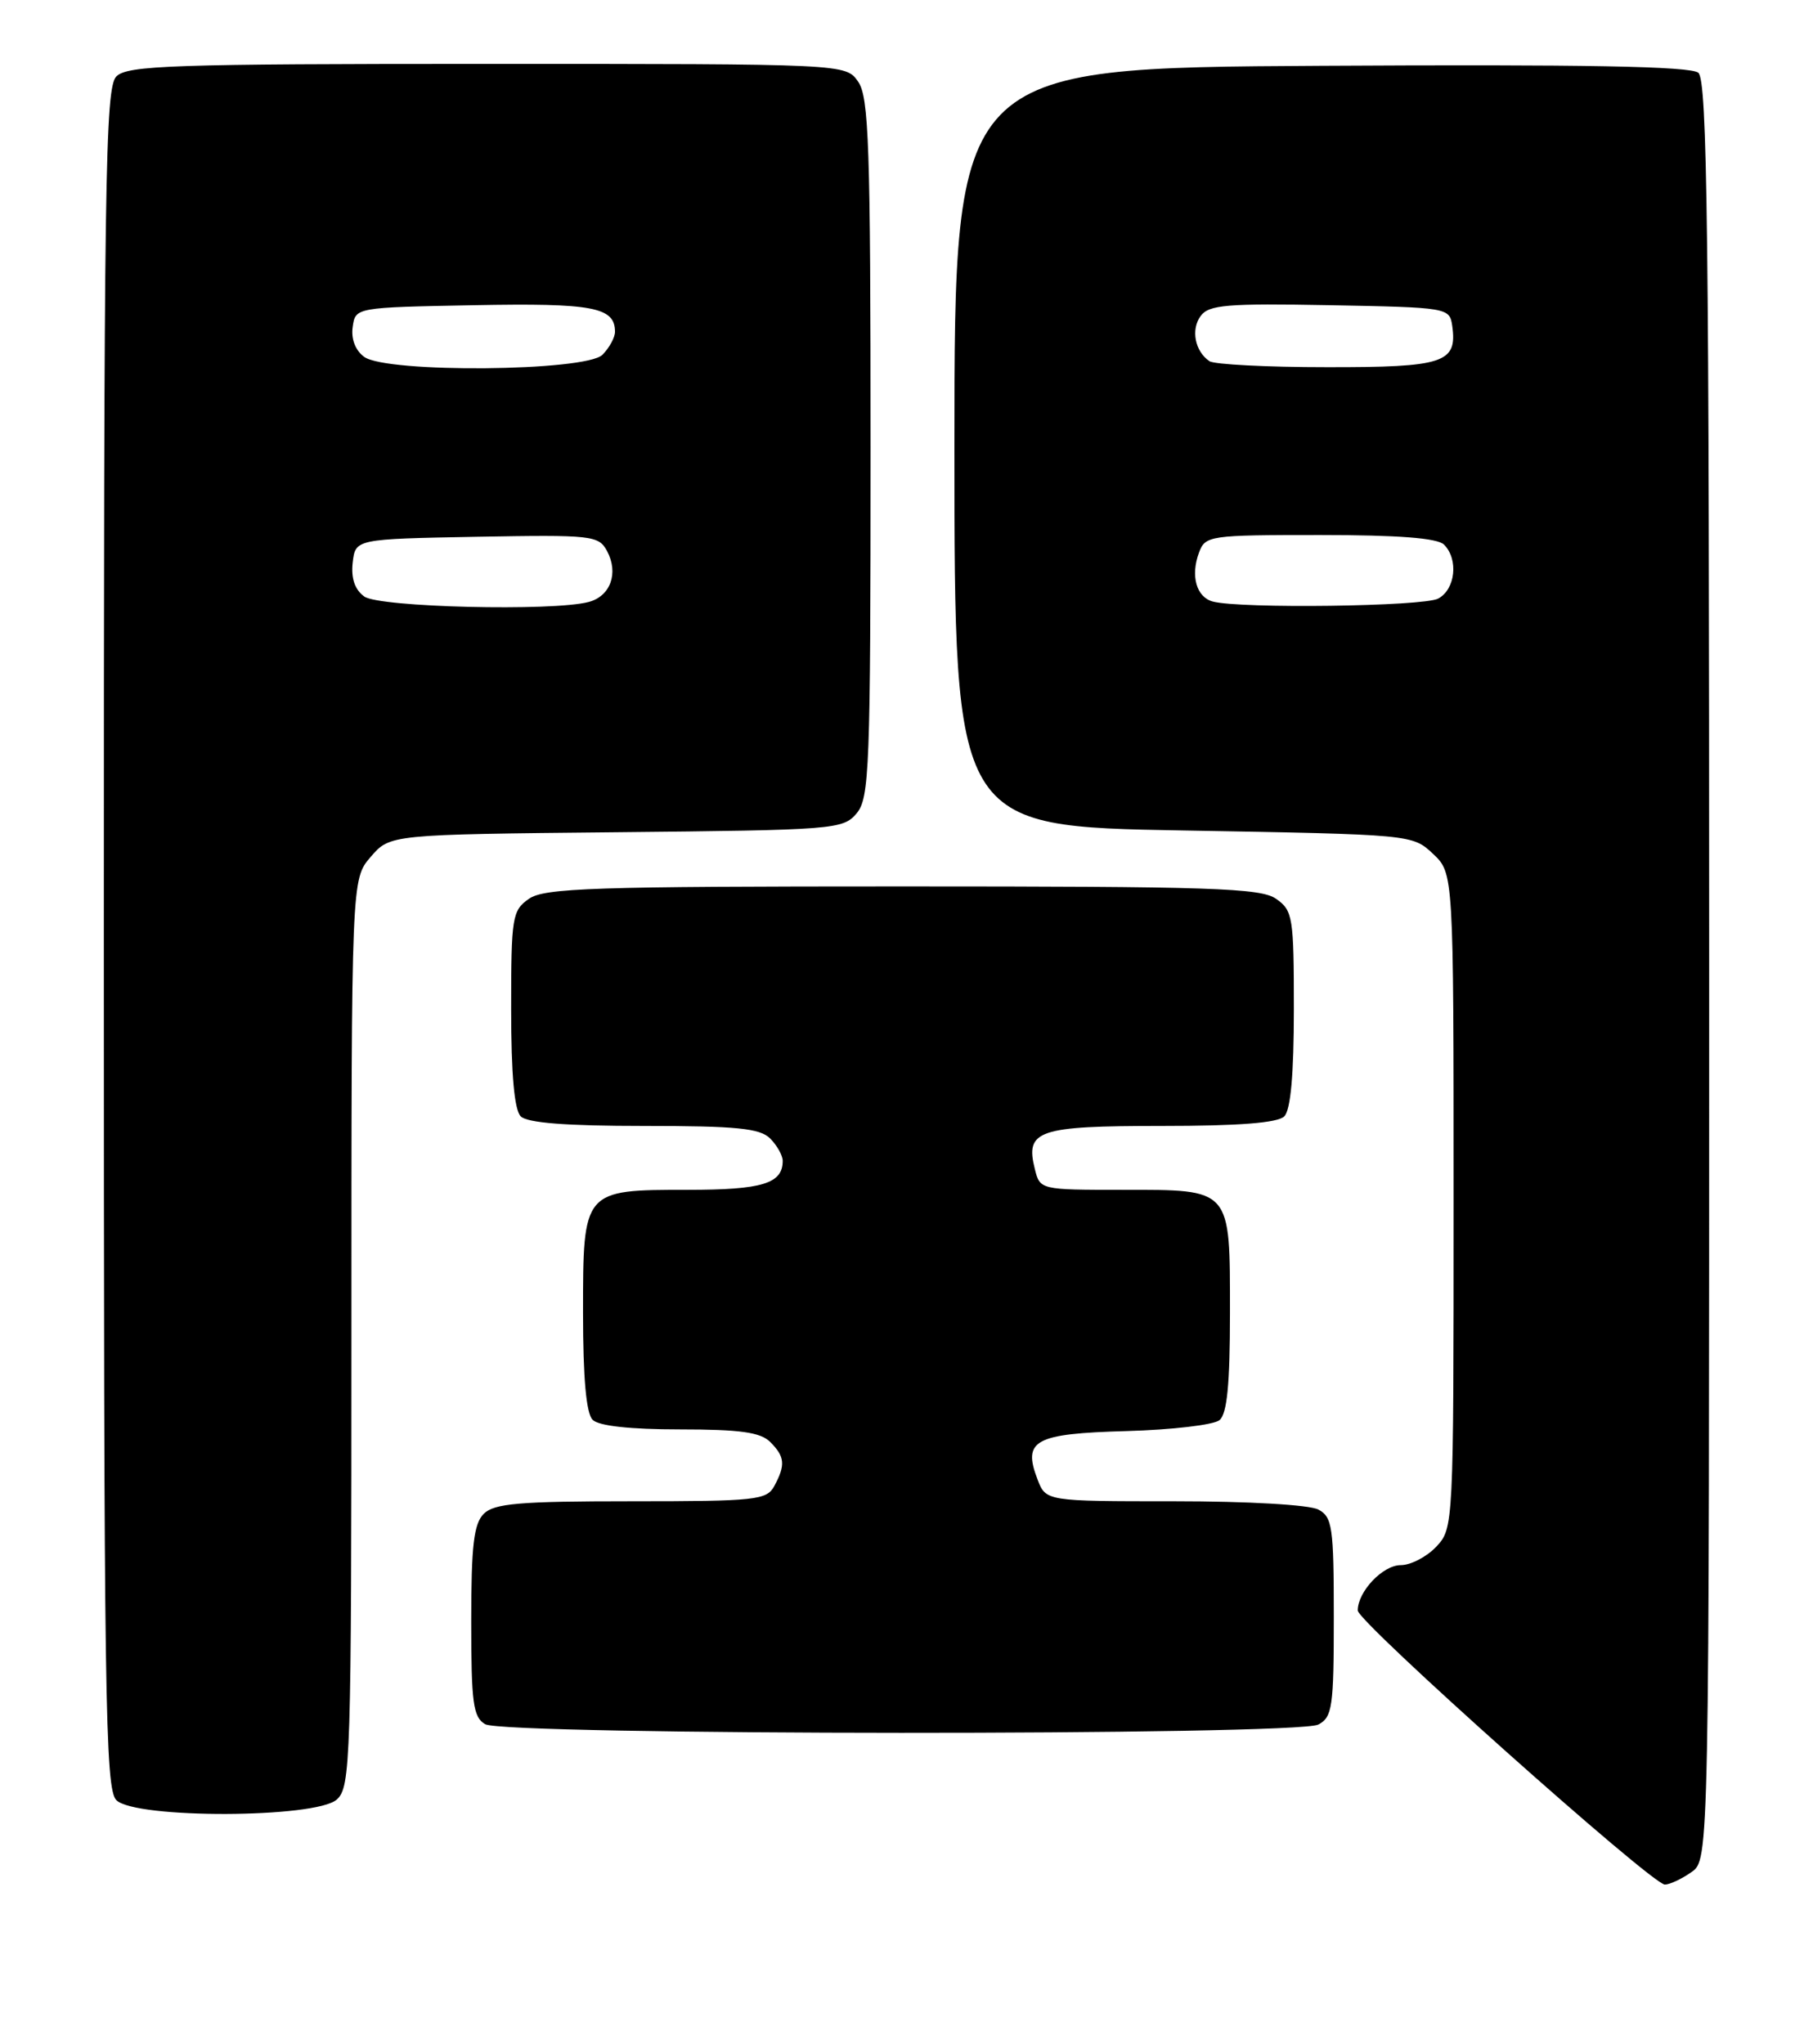 <?xml version="1.0" encoding="UTF-8" standalone="no"?>
<!DOCTYPE svg PUBLIC "-//W3C//DTD SVG 1.1//EN" "http://www.w3.org/Graphics/SVG/1.1/DTD/svg11.dtd" >
<svg xmlns="http://www.w3.org/2000/svg" xmlns:xlink="http://www.w3.org/1999/xlink" version="1.1" viewBox="0 0 227 256">
 <g >
 <path fill="currentColor"
d=" M 211.78 234.44 C 214.00 232.89 214.00 232.89 214.00 121.57 C 214.00 28.74 213.77 10.06 212.64 9.11 C 211.65 8.30 198.43 8.05 165.39 8.24 C 119.50 8.50 119.50 8.50 119.50 56.00 C 119.50 103.50 119.50 103.50 148.17 104.00 C 176.82 104.50 176.84 104.50 179.42 106.92 C 182.00 109.35 182.00 109.35 182.00 150.36 C 182.00 191.09 181.99 191.39 179.83 193.69 C 178.63 194.96 176.63 196.00 175.38 196.00 C 173.13 196.00 170.00 199.31 170.00 201.68 C 170.00 203.12 206.83 236.00 208.45 236.00 C 209.06 236.00 210.56 235.30 211.78 234.44 Z  M 42.17 225.35 C 43.90 223.78 44.00 220.65 44.00 166.90 C 44.00 110.11 44.00 110.11 46.41 107.31 C 48.82 104.50 48.82 104.50 77.16 104.22 C 104.47 103.95 105.56 103.87 107.25 101.86 C 108.86 99.95 109.00 96.24 109.00 56.11 C 109.00 18.21 108.79 12.15 107.44 10.22 C 105.89 8.00 105.89 8.00 61.01 8.00 C 21.56 8.00 15.95 8.19 14.57 9.57 C 13.16 10.98 13.00 22.15 13.00 117.50 C 13.00 212.85 13.16 224.02 14.57 225.43 C 16.93 227.78 39.55 227.71 42.17 225.35 Z  M 165.07 215.96 C 166.82 215.03 167.00 213.77 167.00 202.50 C 167.00 191.23 166.82 189.97 165.07 189.04 C 163.96 188.44 156.22 188.00 147.04 188.00 C 130.95 188.00 130.95 188.00 129.90 185.25 C 128.02 180.35 129.53 179.53 141.05 179.21 C 146.73 179.05 151.97 178.44 152.69 177.84 C 153.64 177.05 154.00 173.36 154.00 164.45 C 154.00 148.69 154.27 149.00 140.54 149.00 C 130.26 149.00 130.21 148.99 129.57 146.40 C 128.34 141.54 129.93 141.00 145.42 141.00 C 155.12 141.00 159.98 140.62 160.80 139.80 C 161.60 139.00 162.00 134.55 162.00 126.36 C 162.00 114.84 161.87 114.02 159.78 112.56 C 157.85 111.20 151.71 111.00 113.00 111.00 C 74.29 111.00 68.15 111.20 66.22 112.56 C 64.13 114.02 64.00 114.84 64.00 126.36 C 64.00 134.55 64.40 139.00 65.20 139.80 C 66.02 140.62 70.90 141.00 80.63 141.00 C 92.23 141.00 95.15 141.29 96.43 142.57 C 97.29 143.44 98.00 144.70 98.00 145.37 C 98.00 148.22 95.45 149.00 86.13 149.00 C 72.98 149.00 73.00 148.98 73.00 164.45 C 73.00 172.57 73.40 177.00 74.20 177.80 C 74.97 178.57 78.90 179.00 85.13 179.00 C 92.64 179.00 95.22 179.36 96.43 180.57 C 98.27 182.41 98.37 183.44 96.96 186.07 C 96.00 187.86 94.71 188.00 79.04 188.00 C 65.01 188.00 61.88 188.27 60.57 189.57 C 59.32 190.82 59.00 193.56 59.00 203.02 C 59.00 213.28 59.24 215.04 60.75 215.92 C 63.17 217.33 162.43 217.37 165.07 215.96 Z  M 151.85 75.33 C 149.80 74.78 149.04 72.12 150.12 69.21 C 150.91 67.07 151.39 67.00 165.27 67.00 C 175.08 67.00 179.98 67.38 180.80 68.20 C 182.64 70.04 182.23 73.81 180.07 74.96 C 178.22 75.95 155.31 76.25 151.85 75.33 Z  M 151.43 45.23 C 149.61 43.99 149.08 41.27 150.33 39.57 C 151.35 38.17 153.61 37.98 166.51 38.22 C 181.31 38.50 181.50 38.53 181.83 40.81 C 182.48 45.45 180.80 46.00 166.13 45.98 C 158.63 45.98 152.02 45.64 151.43 45.23 Z  M 45.61 74.70 C 44.42 73.84 43.94 72.41 44.16 70.45 C 44.50 67.50 44.50 67.50 59.70 67.22 C 74.18 66.96 74.95 67.05 76.01 69.01 C 77.48 71.77 76.44 74.65 73.72 75.38 C 69.25 76.58 47.45 76.05 45.61 74.70 Z  M 45.60 44.69 C 44.50 43.89 43.94 42.45 44.16 40.94 C 44.50 38.50 44.50 38.50 59.36 38.22 C 74.26 37.94 77.00 38.46 77.00 41.55 C 77.00 42.27 76.29 43.56 75.43 44.43 C 73.34 46.52 48.39 46.74 45.60 44.69 Z "/>
</g>
</svg>